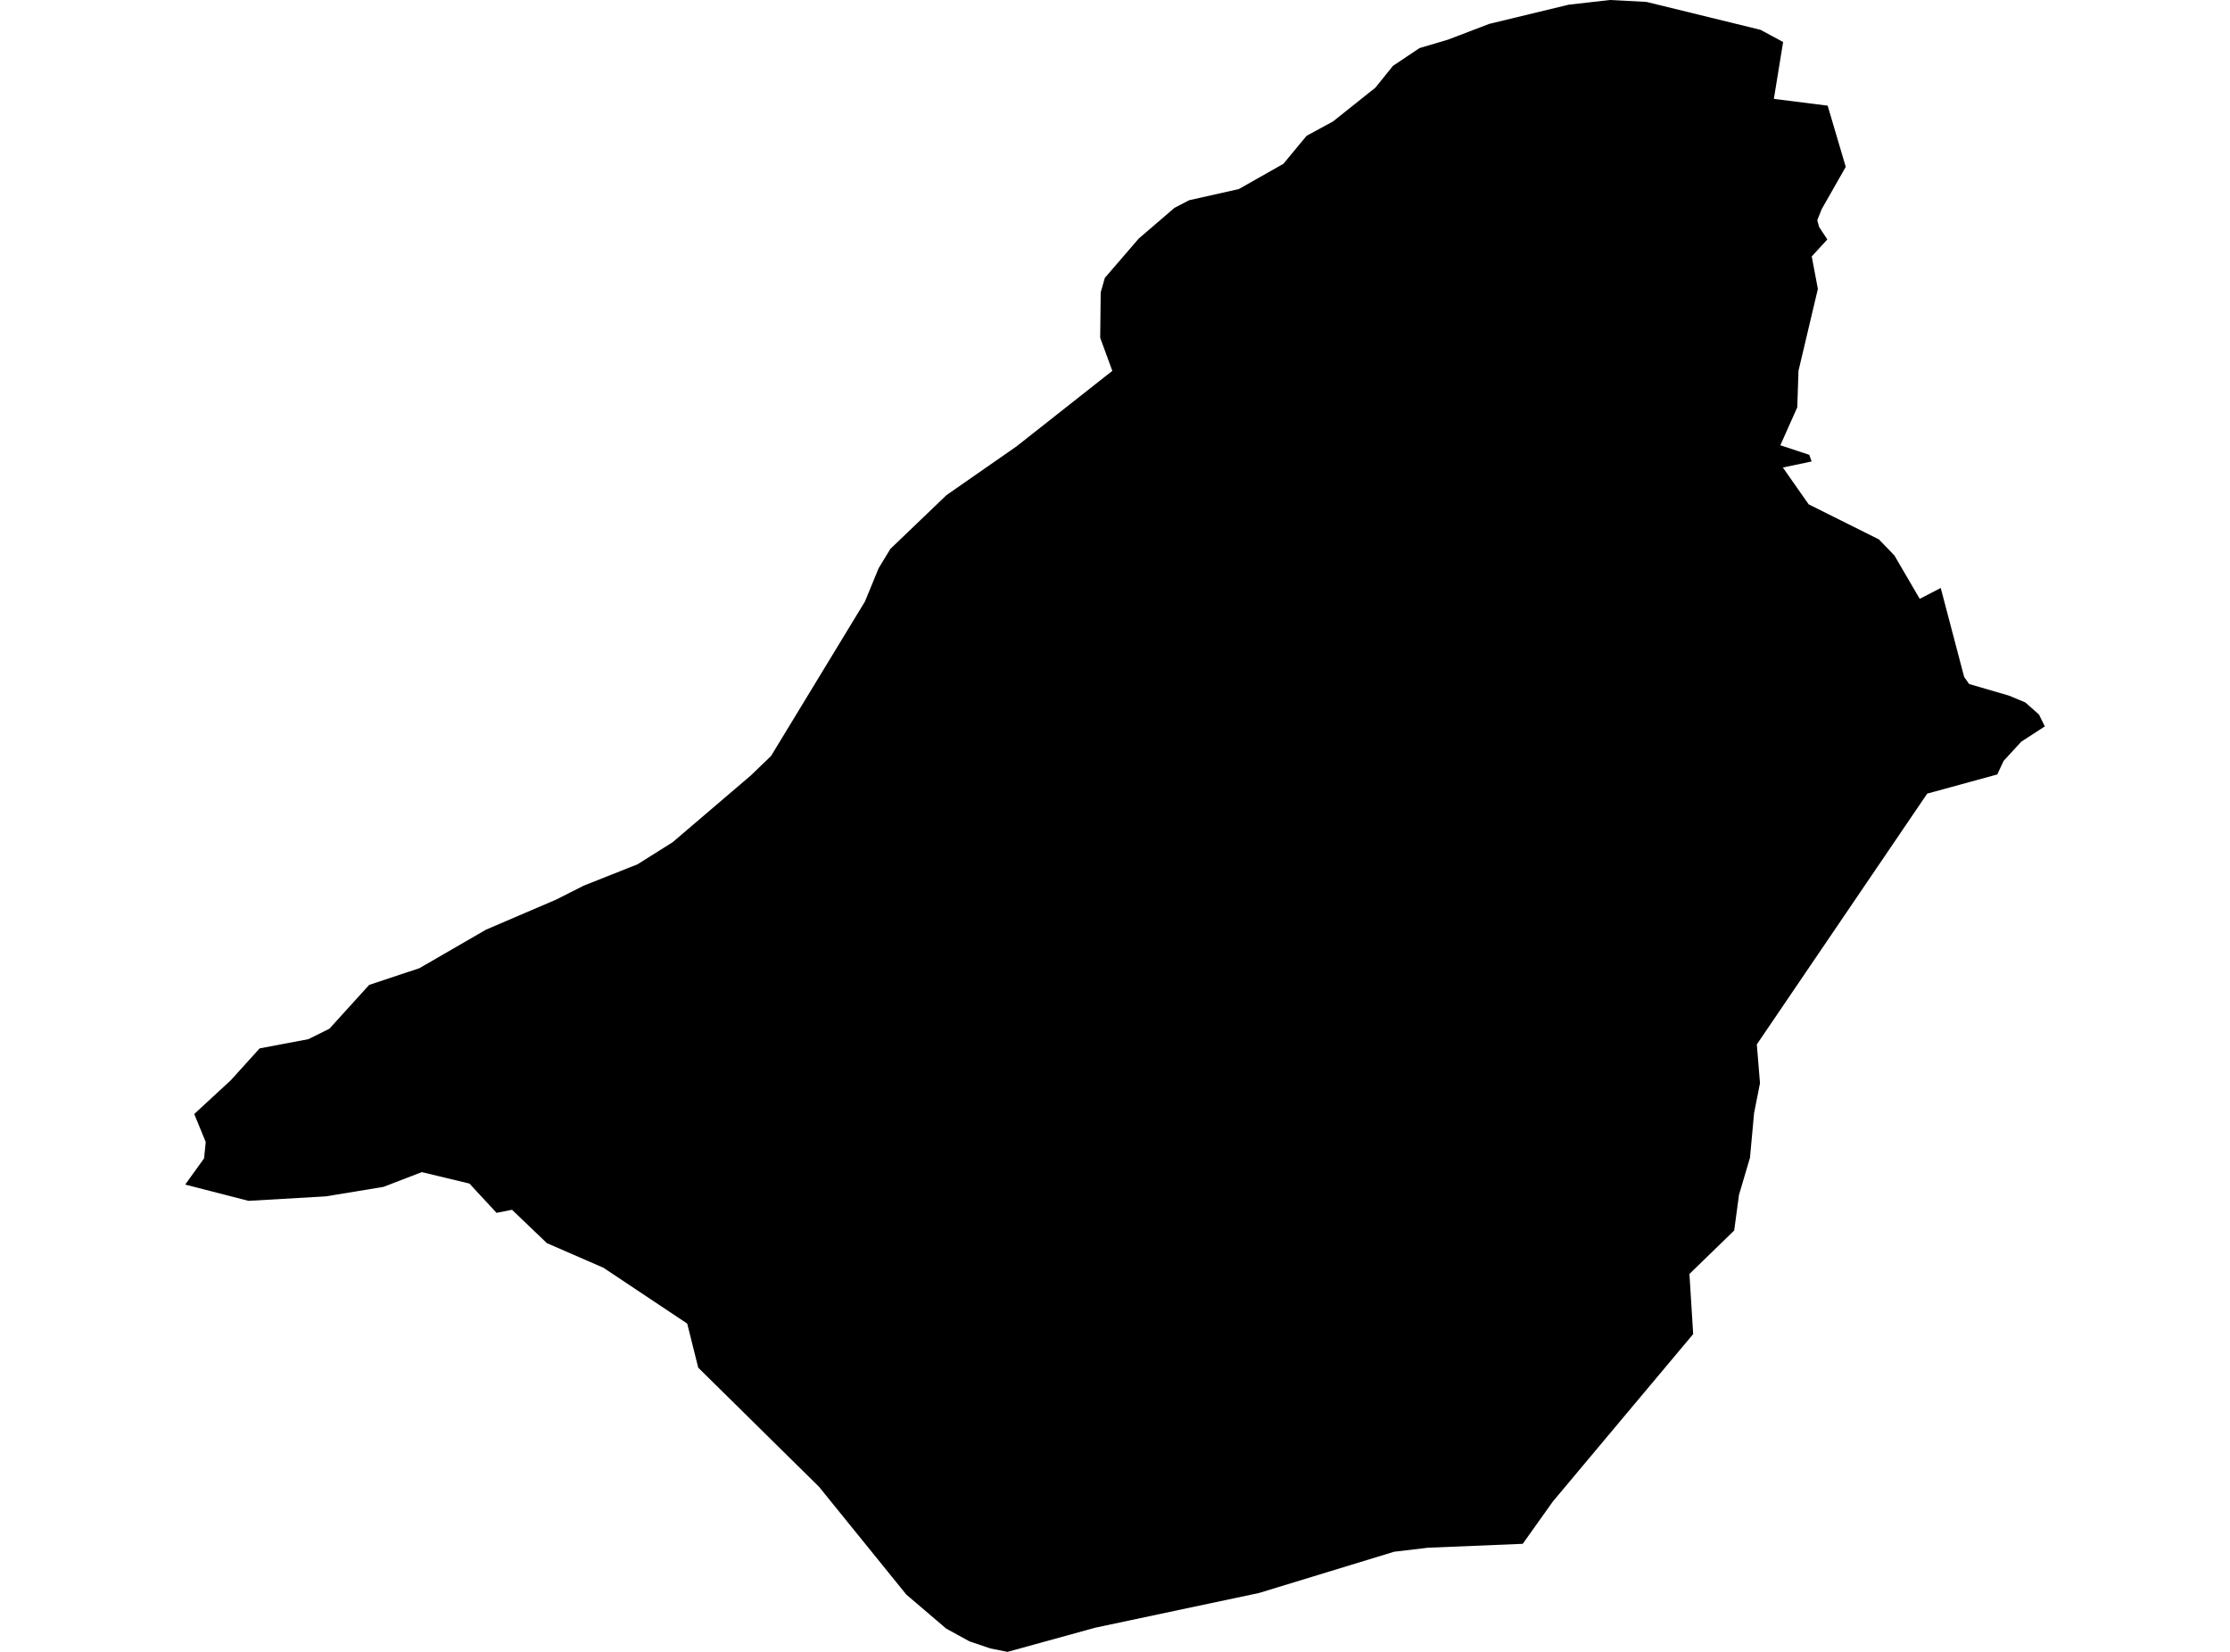 <?xml version='1.0'?>
<svg  baseProfile = 'tiny' width = '540' height = '400' stroke-linecap = 'round' stroke-linejoin = 'round' version='1.1' xmlns='http://www.w3.org/2000/svg'>
<path id='4701301001' title='4701301001'  d='M 431.788 10.174 429.543 23.946 442.571 25.583 446.954 40.41 441.137 50.624 440.054 53.33 440.501 54.953 442.49 57.984 438.715 62.096 440.203 69.956 435.509 89.789 435.211 98.637 431.112 107.823 438.12 110.136 438.688 111.746 431.721 113.207 437.971 122.123 454.99 130.619 458.751 134.528 464.866 145.013 469.953 142.375 475.621 163.912 476.825 165.631 486.512 168.458 490.435 170.095 493.749 173.031 495.156 175.899 489.461 179.592 485.186 184.246 483.644 187.533 466.679 192.174 425.417 252.904 426.188 262.292 424.754 269.544 423.766 280.326 421.101 289.336 419.937 297.967 409.101 308.493 410.007 323.049 394.057 342.071 376.037 363.581 368.732 373.836 345.774 374.783 337.575 375.757 304.836 385.754 289.414 389.015 265.238 394.142 243.971 400 239.845 399.175 234.758 397.457 229.117 394.359 219.471 386.133 198.325 360.023 169.077 331.18 166.412 320.506 146.132 306.991 132.428 301.025 123.986 292.948 120.238 293.692 113.677 286.603 102.137 283.83 92.857 287.401 78.909 289.701 60.171 290.784 44.844 286.847 49.416 280.502 49.822 276.538 47.035 269.76 55.91 261.562 62.877 253.864 74.688 251.632 79.774 249.102 89.393 238.496 101.555 234.451 117.695 225.116 134.646 217.851 141.33 214.469 154.385 209.287 162.881 203.944 181.78 187.804 186.704 183.069 209.446 145.662 212.761 137.599 215.588 132.932 229.198 119.89 246.149 108.093 269.351 89.803 266.415 81.794 266.537 70.809 267.538 67.291 275.75 57.767 284.408 50.326 287.952 48.486 299.993 45.781 310.775 39.666 316.39 32.888 322.789 29.411 333.057 21.226 337.318 15.937 343.758 11.635 350.657 9.592 360.642 5.777 379.866 1.136 389.863 0 398.684 0.46 426.323 7.224 431.788 10.174 Z' />
</svg>